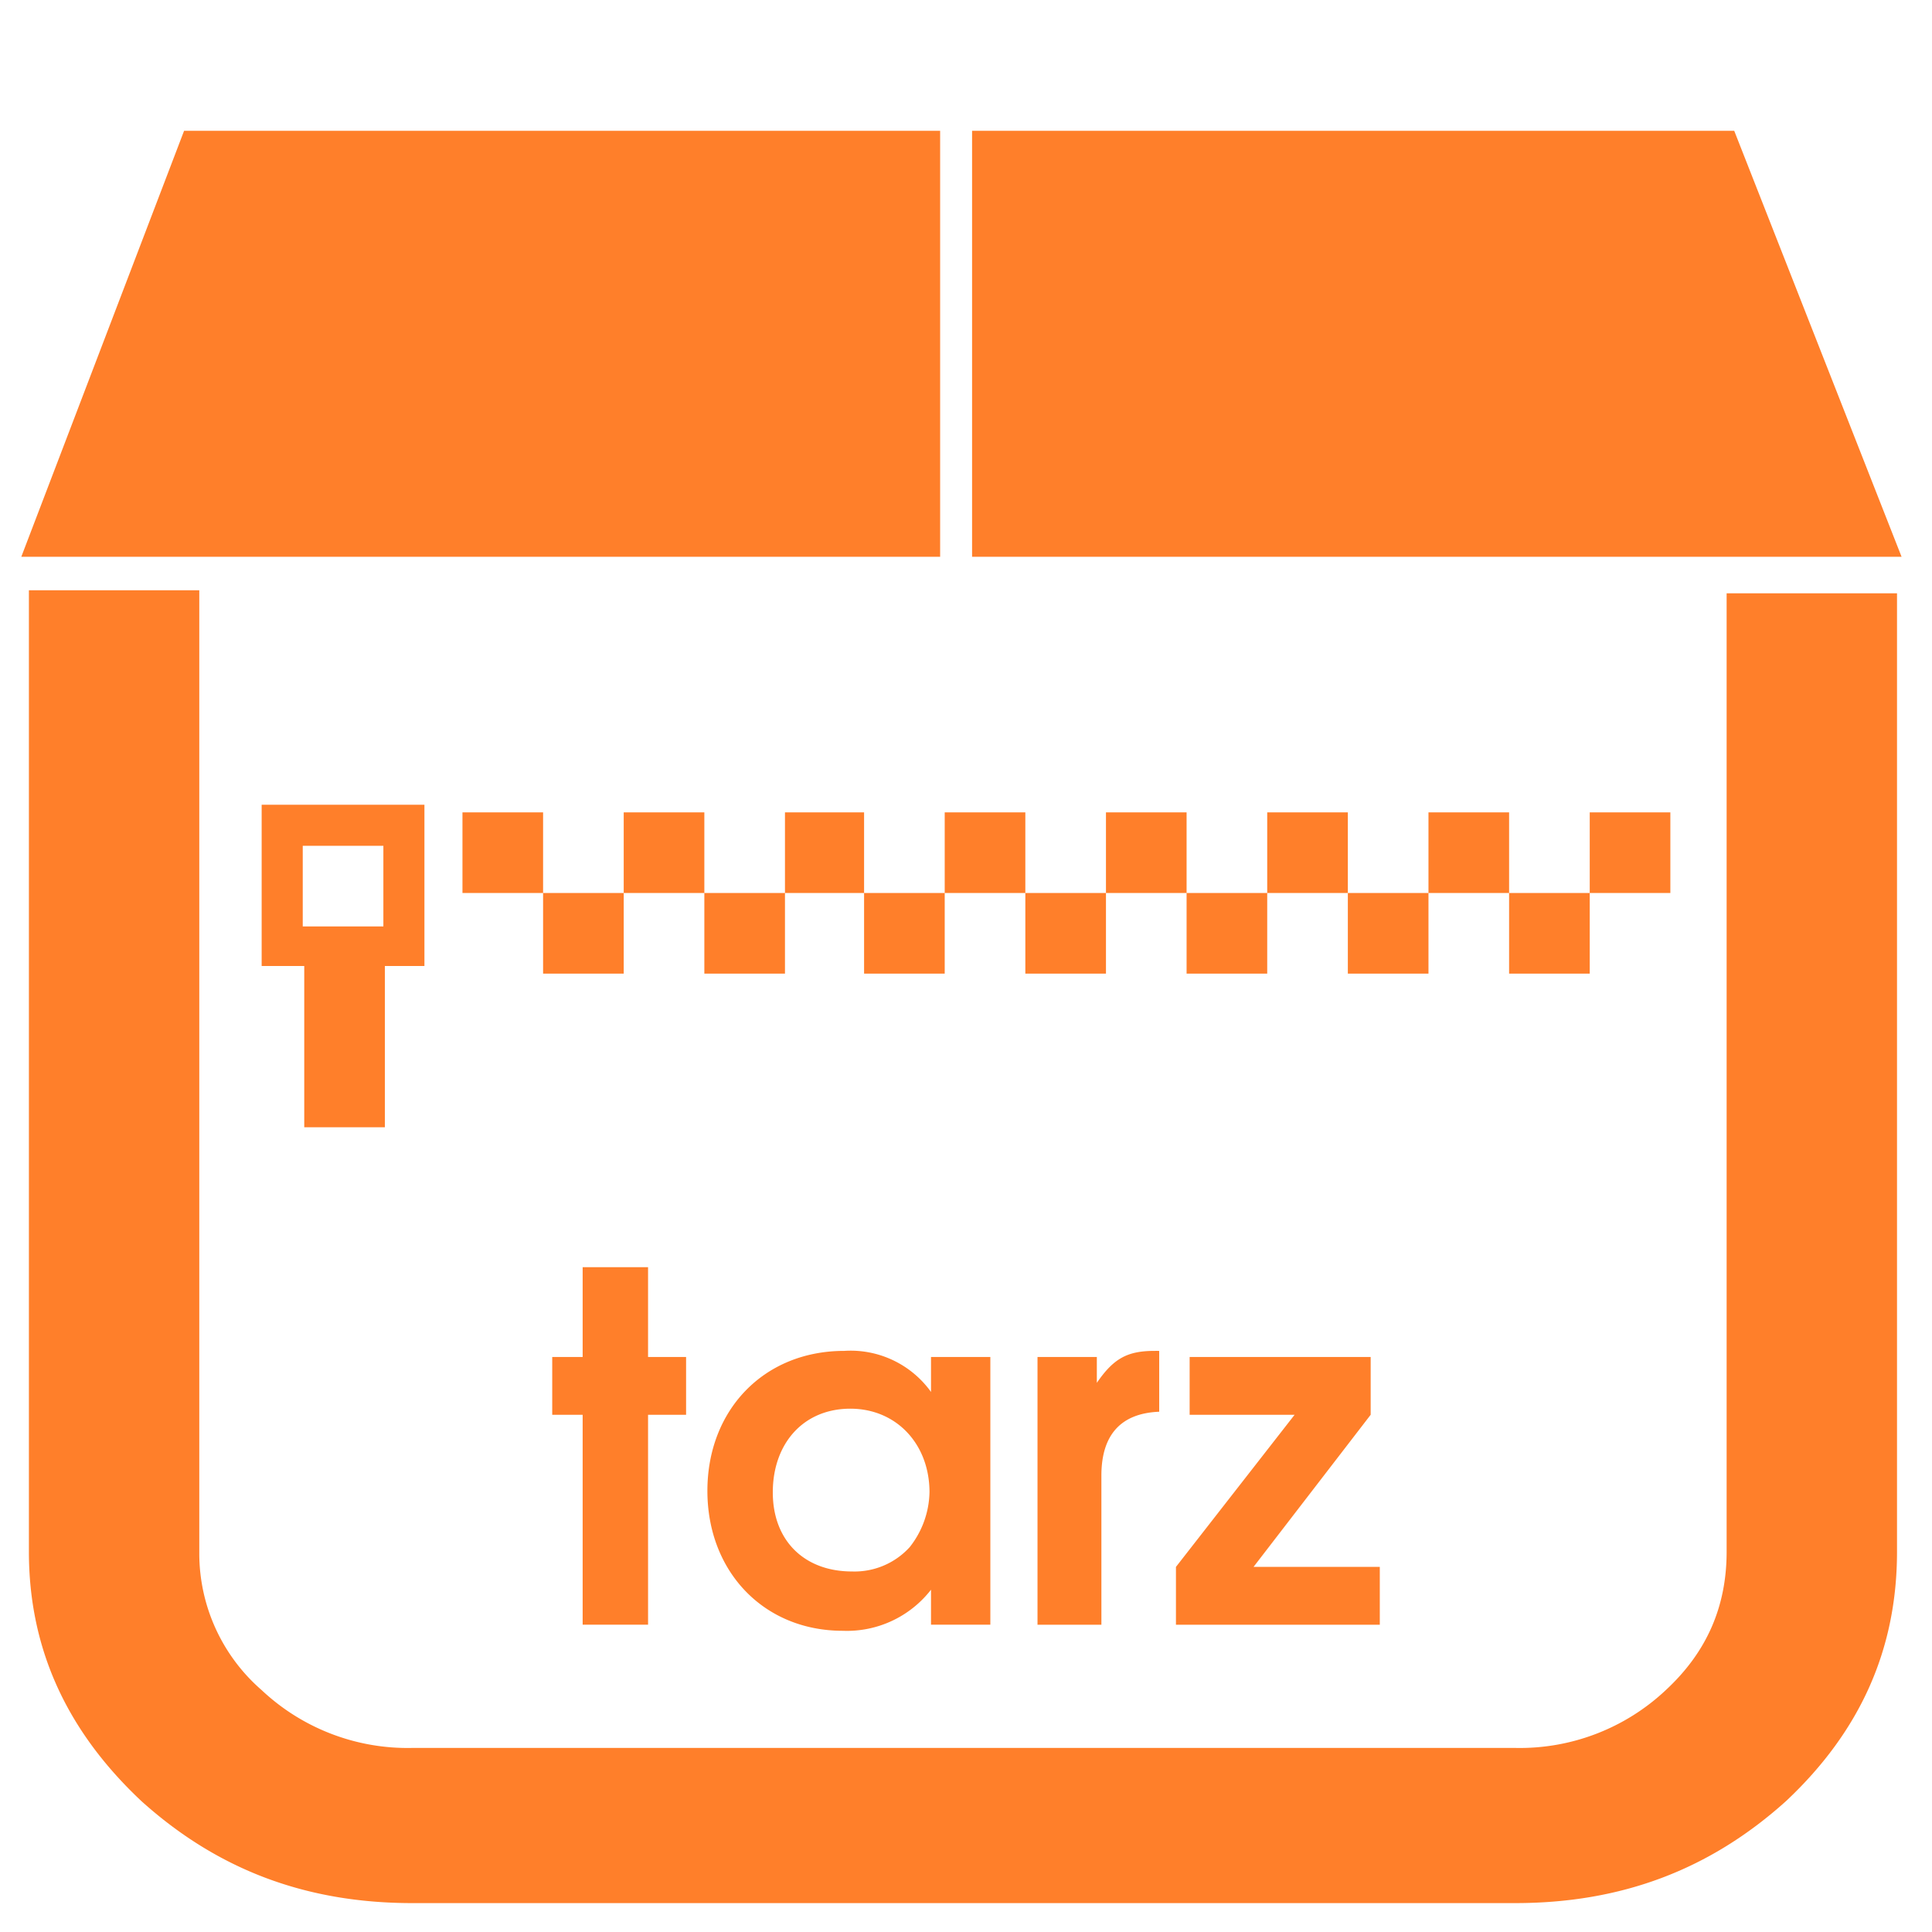 <?xml version="1.0" encoding="UTF-8" standalone="no"?><svg xmlns:dc="http://purl.org/dc/elements/1.1/" xmlns:cc="http://creativecommons.org/ns#" xmlns:rdf="http://www.w3.org/1999/02/22-rdf-syntax-ns#" xmlns="http://www.w3.org/2000/svg" width="48" height="48" viewBox="0 0 12.7 12.7"><path d="M1.21.86L.14 3.66h6.04V.86H1.21zm5.18 0v2.8h6.11L11.4.86h-5zM.19 3.89v6.31c0 .64.25 1.18.74 1.64.5.45 1.08.67 1.78.67h7.25c.7 0 1.28-.22 1.78-.67.49-.46.73-1 .73-1.64V3.9h-1.12v6.3c0 .36-.13.66-.4.91a1.4 1.4 0 0 1-.99.38H2.71a1.4 1.4 0 0 1-.99-.38 1.19 1.19 0 0 1-.41-.9V3.88H.19zm1.53 1.4v1.06H2v1.06h.53V6.35h.26V5.29H1.72zm1.32.05v.53h.53v-.53h-.53zm.53.53v.53h.53v-.53h-.53zm.53 0h.53v-.53H4.1v.53zm.53 0v.53h.53v-.53h-.53zm.53 0h.52v-.53h-.52v.53zm.52 0v.53h.53v-.53h-.53zm.53 0h.53v-.53h-.53v.53zm.53 0v.53h.53v-.53h-.53zm.53 0h.53v-.53h-.53v.53zm.53 0v.53h.53v-.53H7.8zm.53 0h.53v-.53h-.53v.53zm.53 0v.53h.53v-.53h-.53zm.53 0h.53v-.53h-.53v.53zm.53 0v.53h.53v-.53h-.53zm.53 0h.53v-.53h-.53v.53zm-8.46-.31h.53v.53h-.53v-.53zm1.84 2.77v.59h-.2v.38h.2v1.38h.43V9.3h.25v-.38h-.25v-.59h-.43zm1.72.55c-.53 0-.9.39-.9.92s.37.92.89.92a.7.7 0 0 0 .58-.27v.23h.39V8.92h-.39v.23a.65.65 0 0 0-.57-.27zm2.04 0c-.18 0-.27.05-.38.21v-.17h-.39v1.76h.42V9.7c0-.27.13-.41.38-.42v-.4H7.6zm.23.04v.38h.69l-.78 1v.38h1.34v-.38h-.83l.77-1v-.38H7.82zm-2.23.34c.3 0 .52.23.52.55a.6.6 0 0 1-.13.36.49.49 0 0 1-.38.16c-.31 0-.52-.2-.52-.52s.2-.55.51-.55z" fill="#ff7f2a"/></svg>